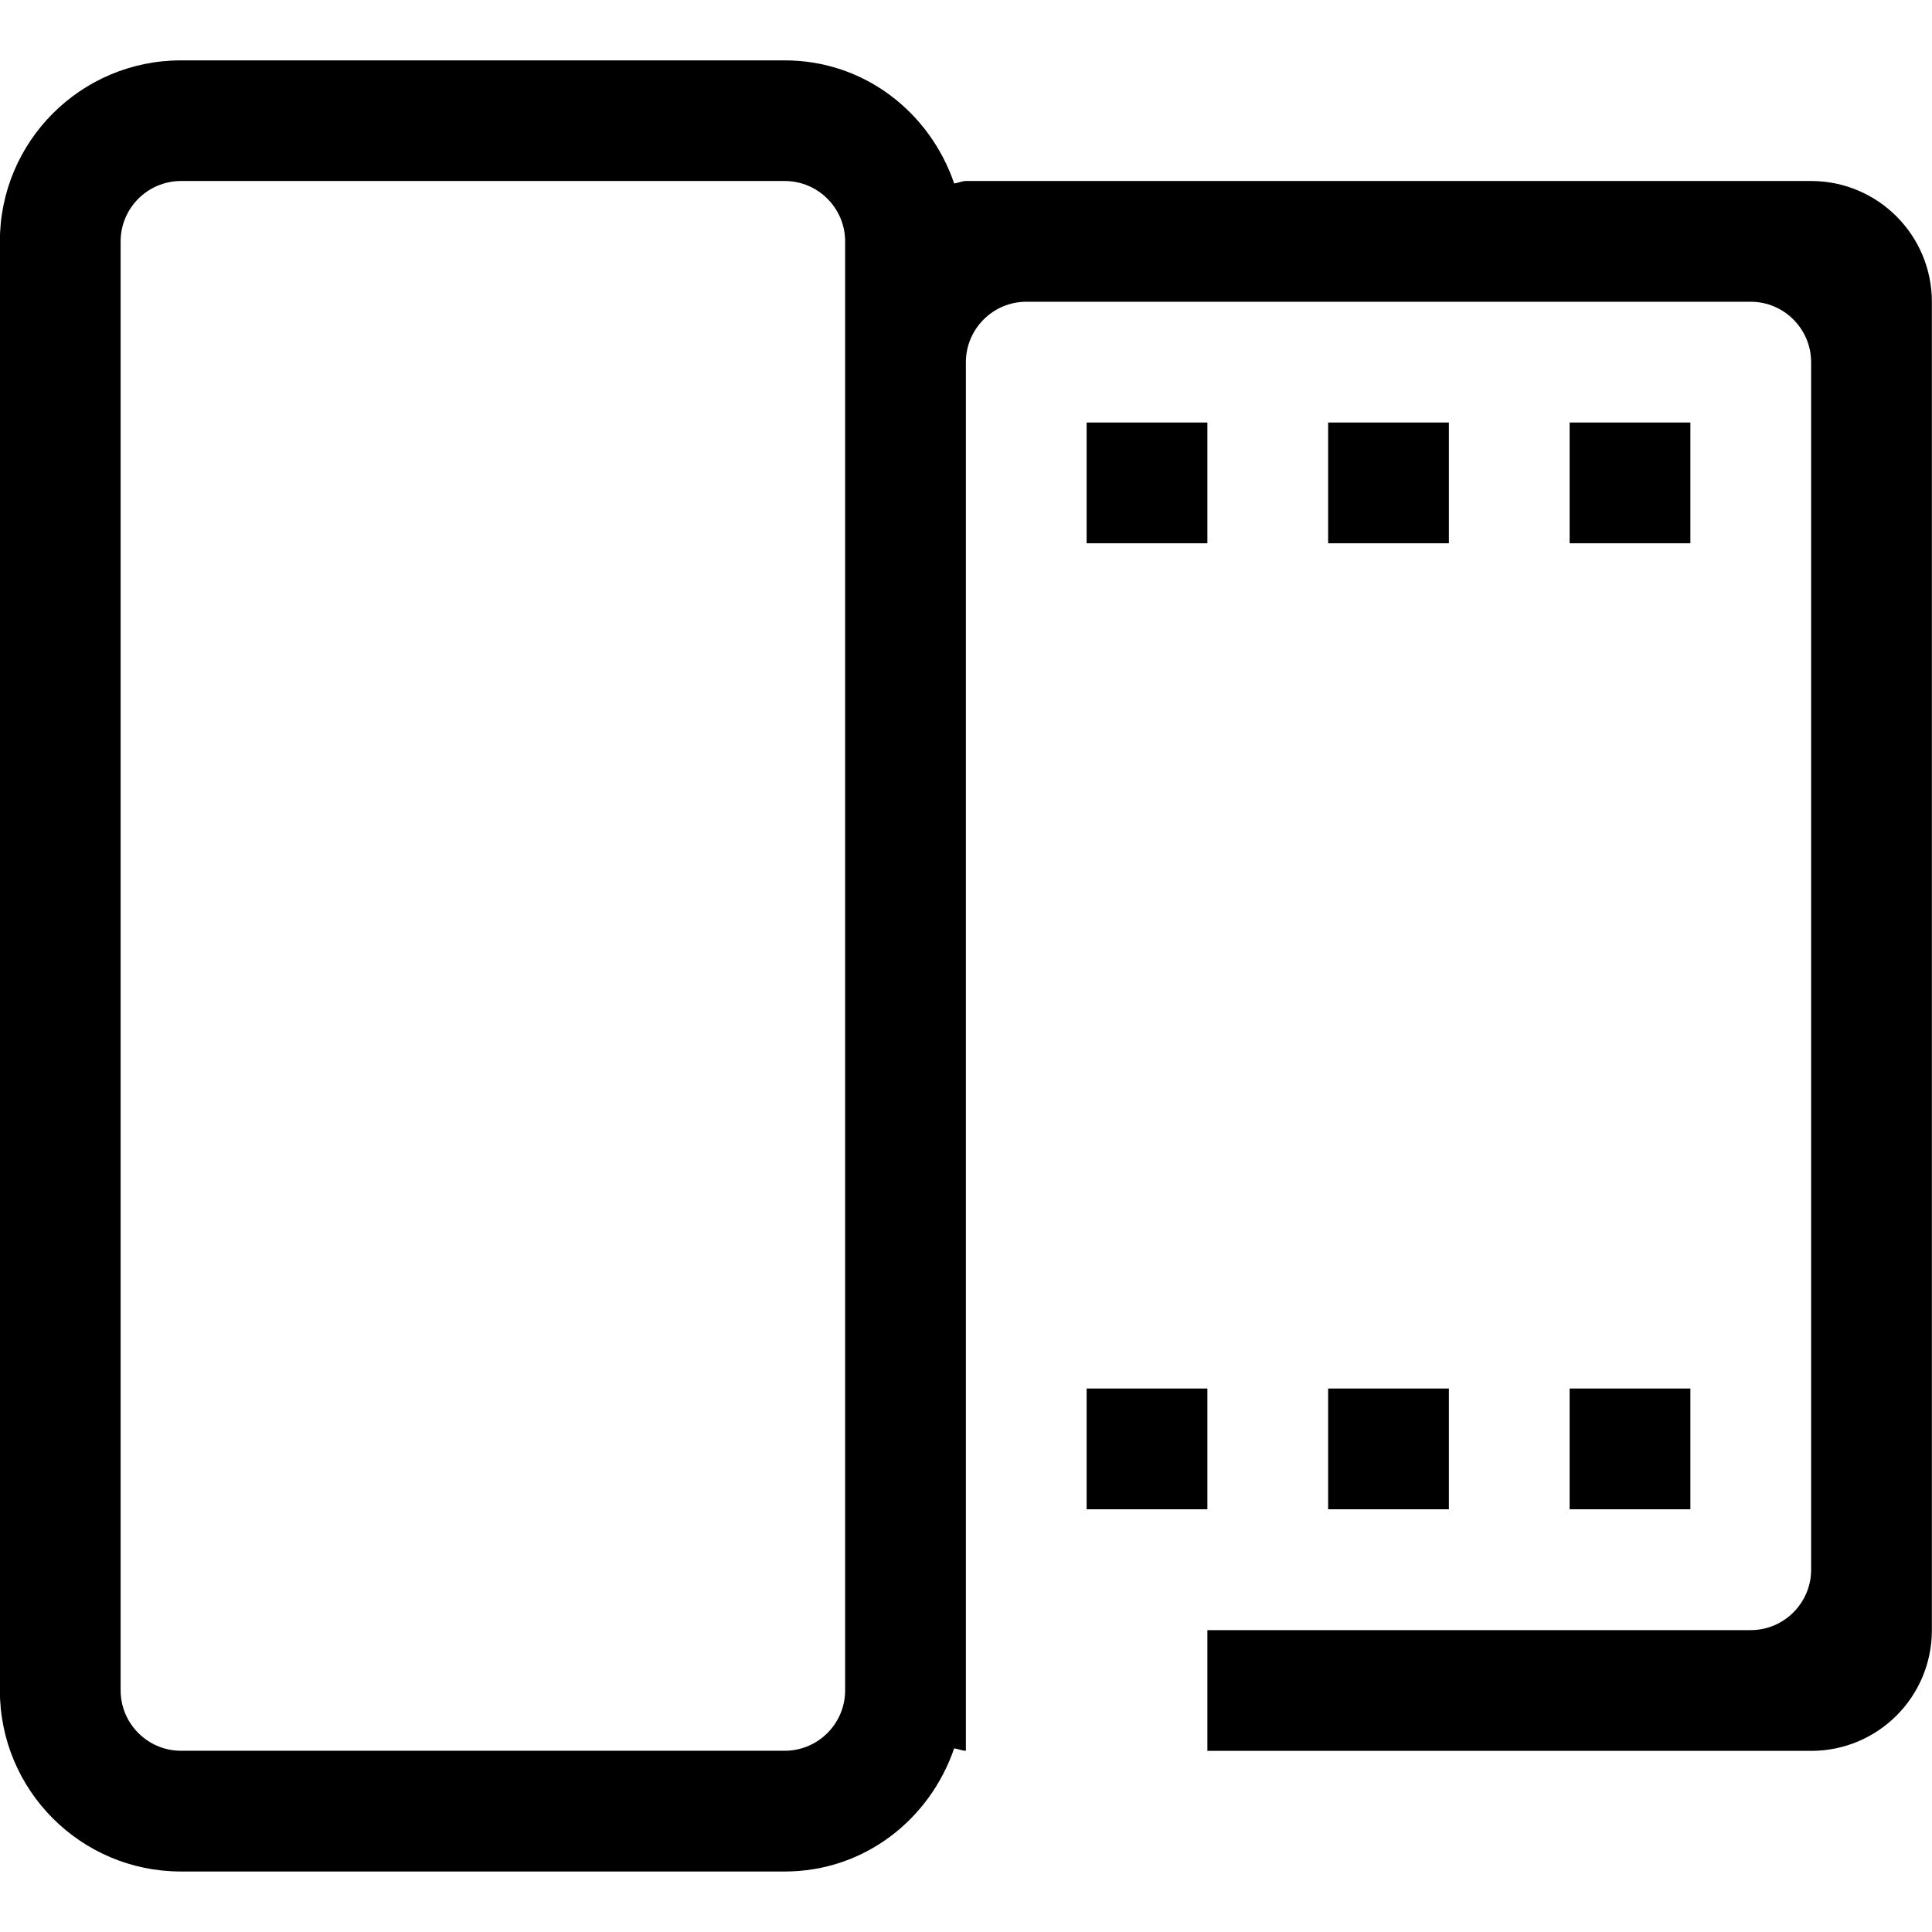 <?xml version="1.0" encoding="iso-8859-1"?>
<!-- Generator: Adobe Illustrator 16.0.0, SVG Export Plug-In . SVG Version: 6.00 Build 0)  -->
<!DOCTYPE svg PUBLIC "-//W3C//DTD SVG 1.1//EN" "http://www.w3.org/Graphics/SVG/1.1/DTD/svg11.dtd">
<svg version="1.1" xmlns="http://www.w3.org/2000/svg" xmlns:xlink="http://www.w3.org/1999/xlink" x="0px" y="0px" width="16px"
	 height="16px" viewBox="0 0 16 16" style="enable-background:new 0 0 16 16;" xml:space="preserve">
<g id="media-negative-a" style="enable-background:new    ;">
	<g id="media-negative-a_2_">
		<g>
			<path d="M9.999,3.499h-1v1h1V3.499z M8.999,12.499h1v-1h-1V12.499z M13.999,3.499h-1v1h1V3.499z M10.999,12.499h1v-1h-1V12.499z
				 M11.999,3.499h-1v1h1V3.499z M14.999,1.499h-7c-0.035,0-0.063,0.017-0.097,0.02C7.7,0.929,7.157,0.5,6.499,0.5h-5
				c-0.829,0-1.5,0.671-1.5,1.499v12c0,0.828,0.671,1.5,1.5,1.5h5c0.658,0,1.201-0.43,1.403-1.02c0.033,0.004,0.063,0.02,0.097,0.02
				v-1.5v-0.5V3c0-0.276,0.225-0.501,0.5-0.501h6c0.275,0,0.5,0.225,0.5,0.501v10c0,0.275-0.225,0.5-0.5,0.5h-4.5v1h5
				c0.553,0,1-0.447,1-1v-11C15.999,1.948,15.552,1.499,14.999,1.499z M6.999,2.499v11v0.5c0,0.275-0.224,0.5-0.5,0.5h-5
				c-0.276,0-0.5-0.225-0.5-0.5v-12c0-0.275,0.224-0.5,0.5-0.5h5c0.276,0,0.5,0.225,0.5,0.5V2.499z M12.999,12.499h1v-1h-1V12.499z"
				/>
		</g>
	</g>
</g>
<g id="Layer_1">
</g>
</svg>
